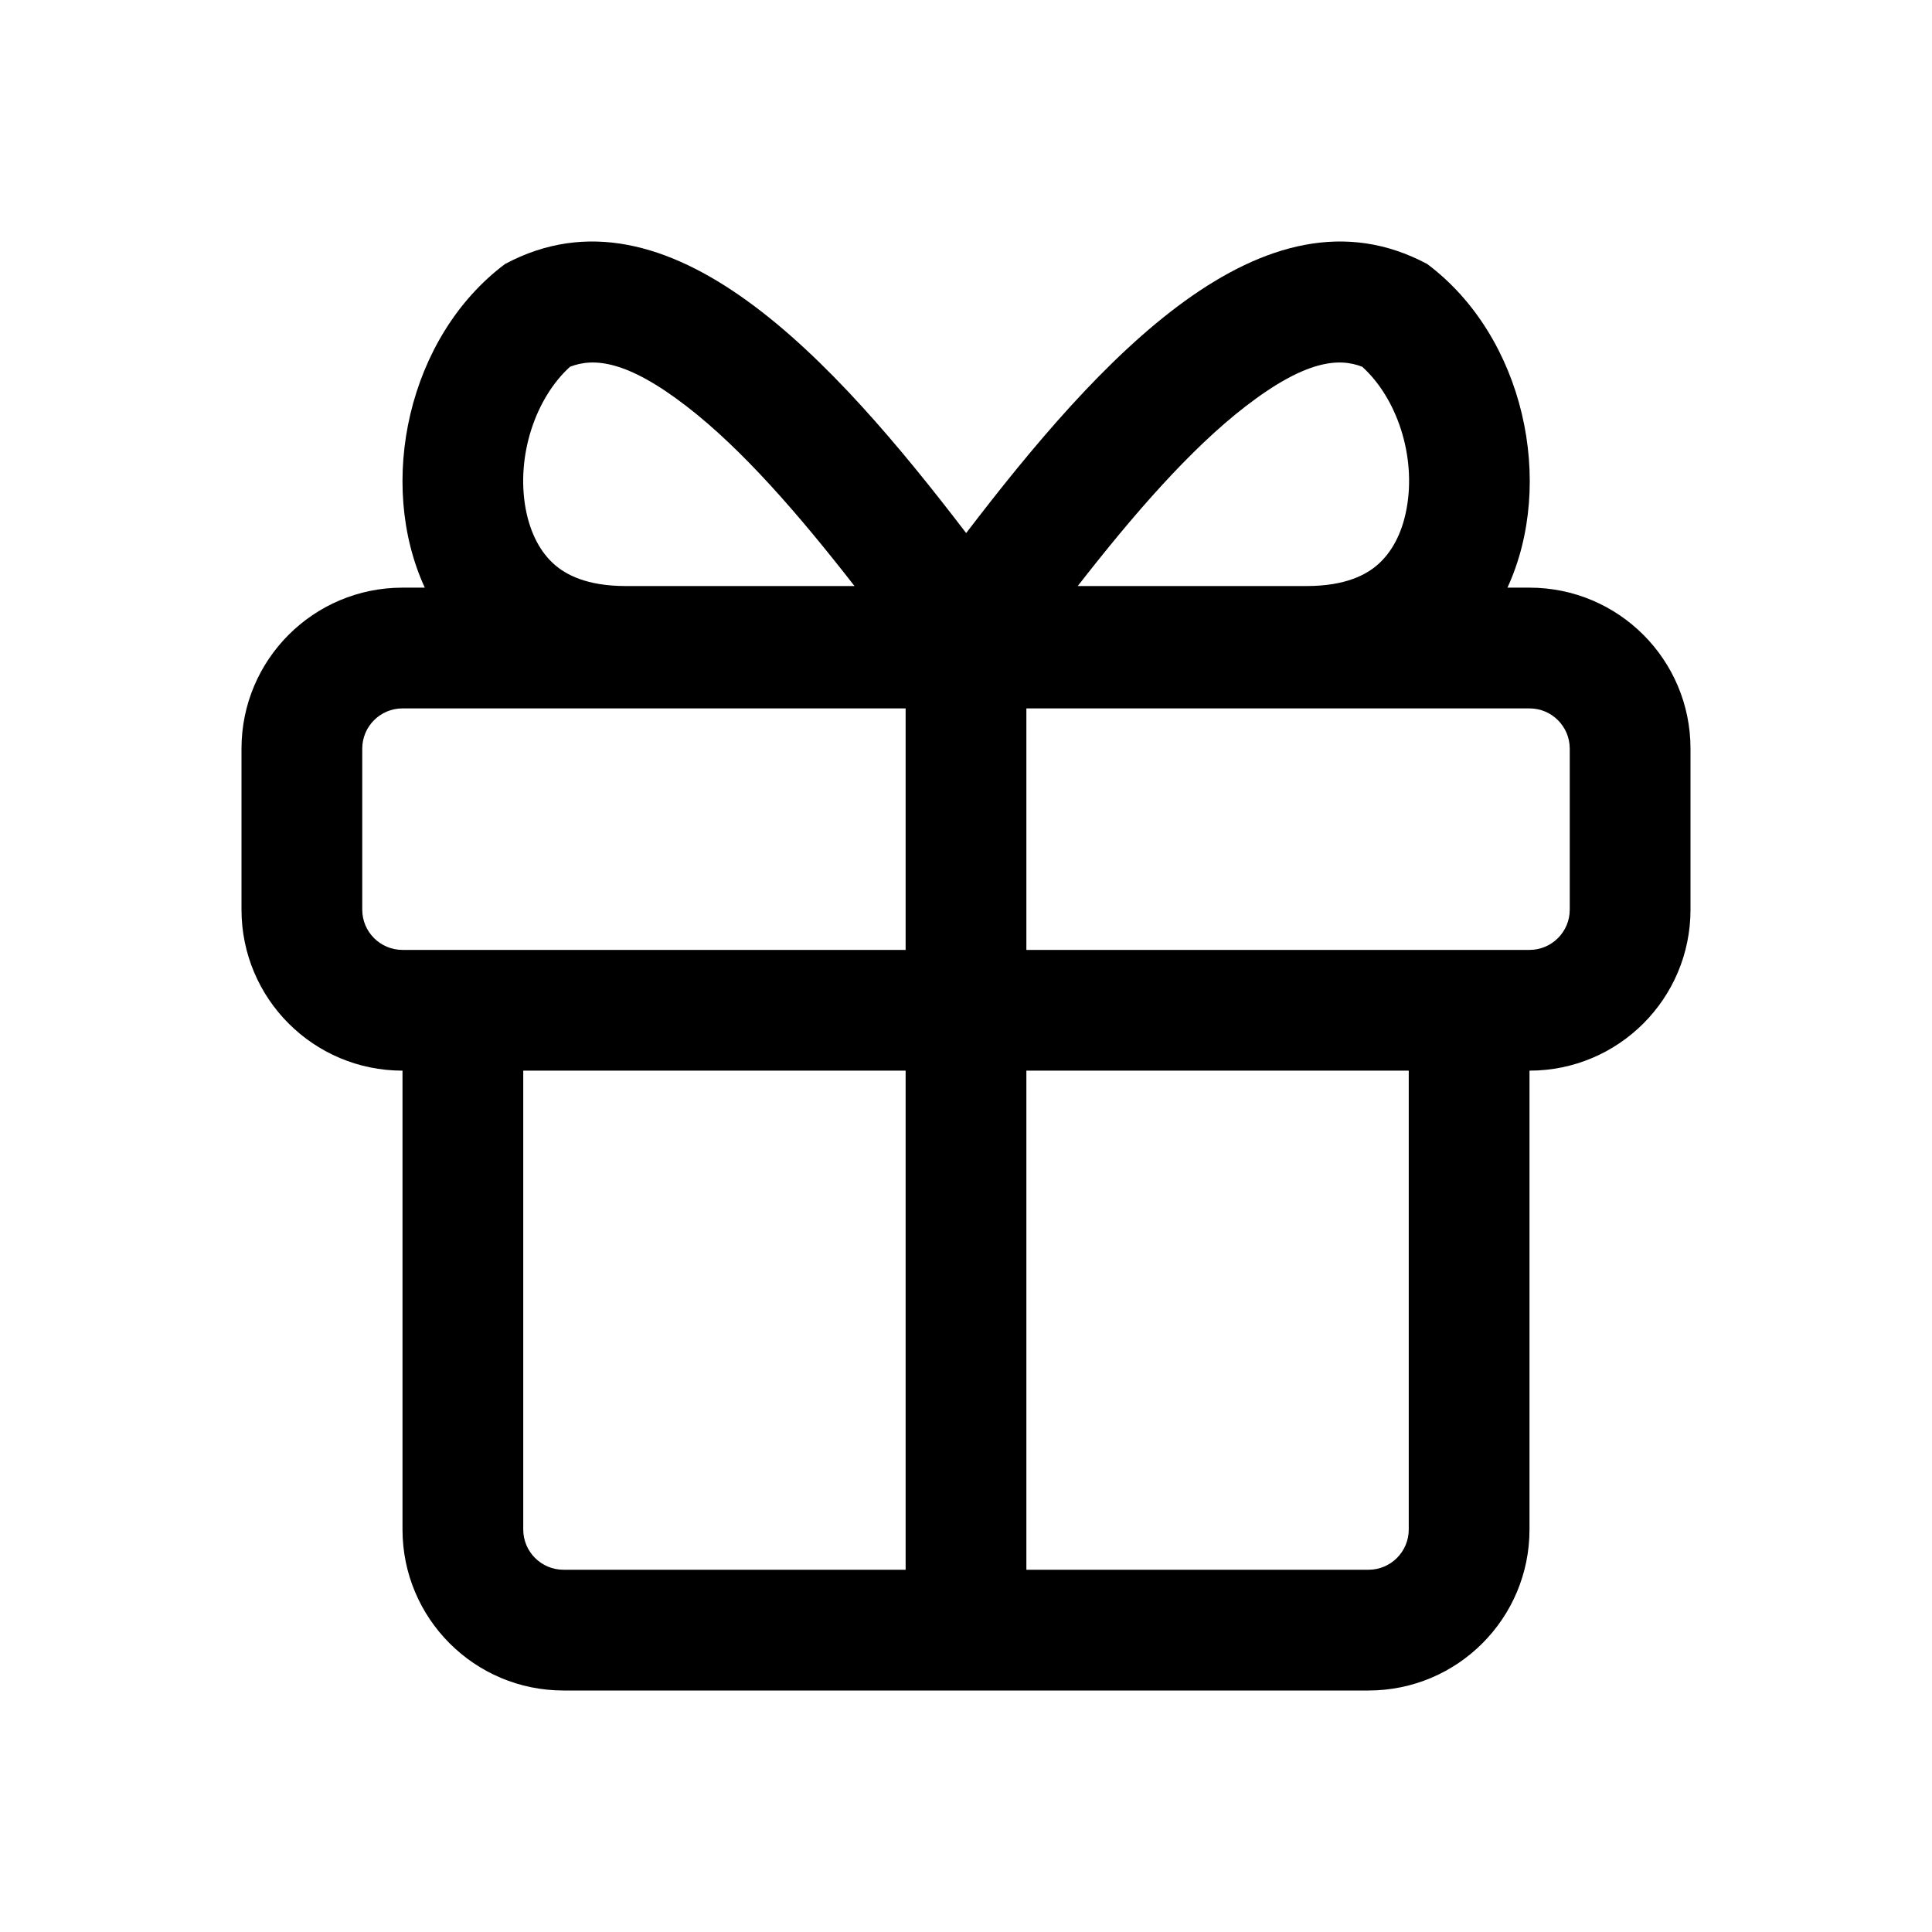 <svg width="24" height="24" viewBox="0 0 24 24" fill="none" xmlns="http://www.w3.org/2000/svg">
<path fill-rule="evenodd" clip-rule="evenodd" d="M19 7.3H18.726C19.324 6.002 18.938 4.186 17.73 3.28C15.7 2.193 13.643 4.475 12.002 6.622C10.36 4.475 8.303 2.193 6.273 3.28C5.066 4.186 4.679 6.002 5.277 7.3H5C3.895 7.3 3 8.195 3 9.3V11.3C3 12.405 3.895 13.3 5 13.3L5 19C5 20.105 5.895 21 7 21H17C18.105 21 19 20.105 19 19V13.3C20.105 13.3 21 12.405 21 11.3V9.3C21 8.195 20.105 7.3 19 7.3ZM16.23 7.28C16.717 7.28 16.976 7.138 17.12 7.009C17.279 6.868 17.414 6.642 17.473 6.32C17.595 5.661 17.35 4.943 16.922 4.556C16.632 4.443 16.221 4.471 15.474 5.047C14.785 5.579 14.086 6.384 13.388 7.28L16.23 7.28ZM11.25 8.8H5C4.724 8.8 4.5 9.024 4.5 9.3V11.3C4.5 11.576 4.724 11.8 5 11.8H11.25V8.8ZM12.75 8.8V11.8H19C19.276 11.8 19.5 11.576 19.5 11.3V9.3C19.5 9.024 19.276 8.8 19 8.8H12.75ZM11.25 13.3H6.5V19C6.5 19.276 6.724 19.5 7 19.5H11.25V13.3ZM12.75 19.5V13.3H17.5V19C17.5 19.276 17.276 19.5 17 19.5H12.75ZM7.774 7.28L10.615 7.28C9.917 6.384 9.219 5.579 8.529 5.047C7.783 4.471 7.372 4.443 7.081 4.556C6.654 4.943 6.409 5.661 6.53 6.32C6.59 6.642 6.724 6.868 6.883 7.009C7.028 7.138 7.287 7.28 7.774 7.28Z" fill="black"/>
</svg>
